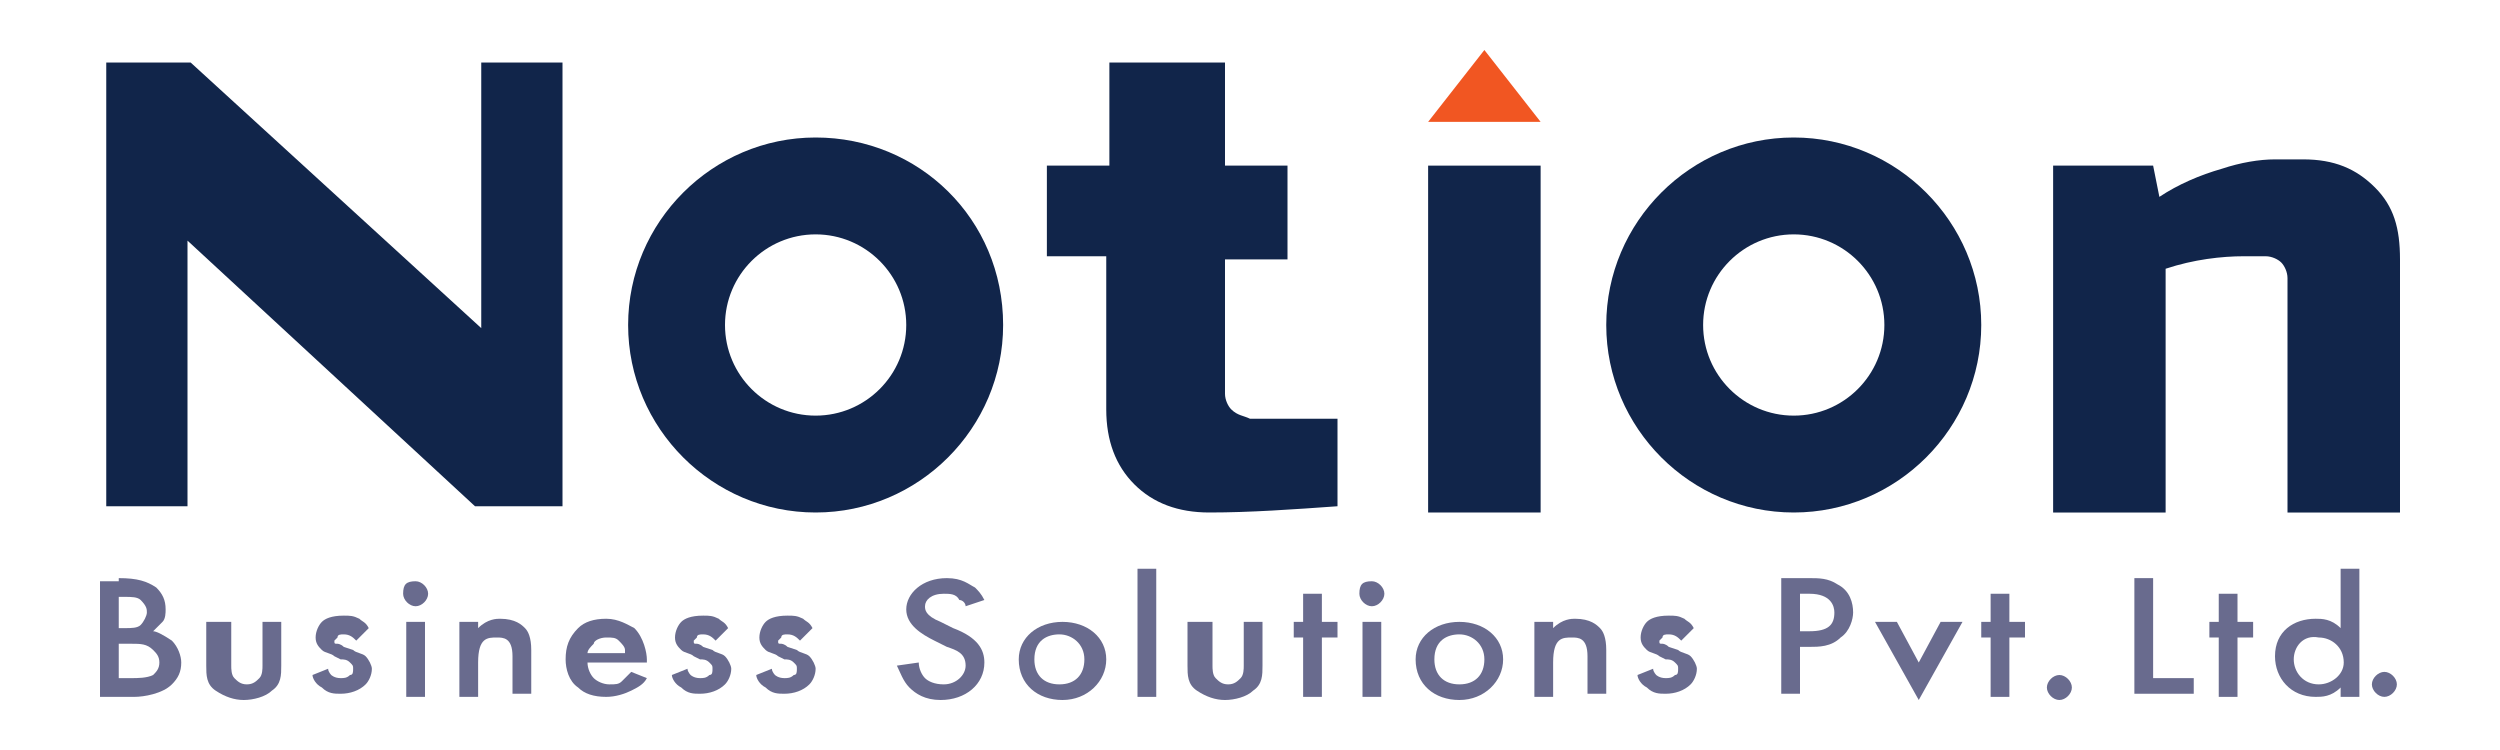 <?xml version="1.0" encoding="utf-8"?>
<!-- Generator: Adobe Illustrator 28.3.0, SVG Export Plug-In . SVG Version: 6.00 Build 0)  -->
<svg version="1.1" id="Layer_1" xmlns="http://www.w3.org/2000/svg" xmlns:xlink="http://www.w3.org/1999/xlink" x="0px" y="0px"
	 viewBox="0 0 80 24" style="enable-background:new 0 0 80 24;" xml:space="preserve">
<style type="text/css">
	.st0{fill:#11254A;}
	.st1{fill:#F15622;}
	.st2{fill:#696B8E;}
</style>
<g>
	<g>
		<path class="st0" d="M39.4,13.1c-0.1-0.1-0.2-0.3-0.2-0.5V8.3h2V5.3h-2V2h-3.4c-0.2,0,0,0-0.3,0l0,3.3h-2v2.9h1.9v4.9
			c0,1,0.3,1.8,0.9,2.4c0.6,0.6,1.4,0.9,2.4,0.9c1.3,0,2.7-0.1,4.1-0.2c0,0,0,0,0,0v-2.8H40C39.8,13.3,39.6,13.3,39.4,13.1z"/>
		<path class="st0" d="M26.1,4.4c-3.3,0-6,2.7-6,6c0,3.3,2.7,6,6,6c3.3,0,6-2.7,6-6C32.1,7,29.4,4.4,26.1,4.4z M26.1,13.3
			c-1.6,0-2.9-1.3-2.9-2.9c0-1.6,1.3-2.9,2.9-2.9c1.6,0,2.9,1.3,2.9,2.9C29,12,27.7,13.3,26.1,13.3z"/>
		<path class="st0" d="M57.4,4.4c-3.3,0-6,2.7-6,6c0,3.3,2.7,6,6,6c3.3,0,6-2.7,6-6C63.4,7.1,60.7,4.4,57.4,4.4z M57.4,13.3
			c-1.6,0-2.9-1.3-2.9-2.9c0-1.6,1.3-2.9,2.9-2.9c1.6,0,2.9,1.3,2.9,2.9C60.3,12,59,13.3,57.4,13.3z"/>
		<g>
			<polygon class="st1" points="47.5,1.6 49.3,3.9 47.5,3.9 45.7,3.9 			"/>
			<polygon class="st0" points="45.7,8.2 45.7,16.4 49.3,16.4 49.3,5.3 45.7,5.3 			"/>
		</g>
		<path class="st0" d="M76,6c-0.6-0.6-1.3-0.9-2.3-0.9h-0.9c-0.5,0-1.1,0.1-1.7,0.3c-0.7,0.2-1.4,0.5-2,0.9l-0.2-1h-3.2v11.1h3.6
			V8.6c0.9-0.3,1.8-0.4,2.5-0.4h0.7c0.2,0,0.4,0.1,0.5,0.2c0.1,0.1,0.2,0.3,0.2,0.5v7.5h3.6V8.3C76.8,7.3,76.6,6.6,76,6z"/>
		<path class="st0" d="M17.9,2c-0.2,0-0.1,0-0.2,0h-2h-0.1h-0.2v0.3c0,0,0,0,0,0v8.2L6.1,2H3.6c-0.1,0,0,0-0.2,0v11.5h0v2.7l0,0H4
			h1.7H6v-0.3v-1.9V7.7l9.2,8.5h2.8V6.3h0V2z"/>
	</g>
	<g>
		<path class="st2" d="M3.8,18.5c0.6,0,0.9,0.1,1.2,0.3c0.2,0.2,0.3,0.4,0.3,0.7c0,0.1,0,0.3-0.1,0.4c-0.1,0.1-0.2,0.2-0.3,0.3
			c0.1,0,0.3,0.1,0.6,0.3c0.2,0.2,0.3,0.5,0.3,0.7c0,0.3-0.1,0.5-0.3,0.7c-0.3,0.3-0.9,0.4-1.2,0.4H3.2v-3.7H3.8z M3.8,20.1H4
			c0.2,0,0.4,0,0.5-0.1c0.1-0.1,0.2-0.3,0.2-0.4c0-0.1,0-0.2-0.2-0.4c-0.1-0.1-0.3-0.1-0.5-0.1H3.8V20.1z M3.8,21.7h0.4
			c0.2,0,0.5,0,0.7-0.1c0.1-0.1,0.2-0.2,0.2-0.4c0-0.2-0.1-0.3-0.2-0.4c-0.2-0.2-0.4-0.2-0.7-0.2H3.8V21.7z"/>
		<path class="st2" d="M7.4,19.9v1.4c0,0.1,0,0.3,0.1,0.4c0.1,0.1,0.2,0.2,0.4,0.2s0.3-0.1,0.4-0.2c0.1-0.1,0.1-0.3,0.1-0.4v-1.4
			h0.6v1.4c0,0.3,0,0.6-0.3,0.8c-0.2,0.2-0.6,0.3-0.9,0.3c-0.3,0-0.6-0.1-0.9-0.3c-0.3-0.2-0.3-0.5-0.3-0.8v-1.4H7.4z"/>
		<path class="st2" d="M11.4,20.5c-0.1-0.1-0.2-0.2-0.4-0.2c-0.1,0-0.2,0-0.2,0.1c0,0-0.1,0.1-0.1,0.1c0,0.1,0,0.1,0.1,0.1
			c0,0,0.1,0,0.2,0.1l0.3,0.1c0.1,0.1,0.3,0.1,0.4,0.2c0.1,0.1,0.2,0.3,0.2,0.4c0,0.2-0.1,0.4-0.2,0.5c-0.2,0.2-0.5,0.3-0.8,0.3
			c-0.2,0-0.4,0-0.6-0.2c-0.2-0.1-0.3-0.3-0.3-0.4l0.5-0.2c0,0.1,0.1,0.2,0.1,0.2c0,0,0.1,0.1,0.3,0.1c0.1,0,0.2,0,0.3-0.1
			c0.1,0,0.1-0.1,0.1-0.2s0-0.1-0.1-0.2c-0.1-0.1-0.2-0.1-0.3-0.1l-0.2-0.1c-0.1-0.1-0.3-0.1-0.4-0.2c-0.1-0.1-0.2-0.2-0.2-0.4
			c0-0.2,0.1-0.4,0.2-0.5c0.1-0.1,0.3-0.2,0.7-0.2c0.2,0,0.3,0,0.5,0.1c0.1,0.1,0.2,0.1,0.3,0.3L11.4,20.5z"/>
		<path class="st2" d="M13.3,18.6c0.2,0,0.4,0.2,0.4,0.4c0,0.2-0.2,0.4-0.4,0.4c-0.2,0-0.4-0.2-0.4-0.4C12.9,18.7,13,18.6,13.3,18.6
			z M13.6,19.9v2.4h-0.6v-2.4H13.6z"/>
		<path class="st2" d="M14.7,19.9h0.6v0.2c0.3-0.3,0.6-0.3,0.7-0.3c0.5,0,0.7,0.2,0.8,0.3c0.1,0.1,0.2,0.3,0.2,0.7v1.4h-0.6V21
			c0-0.6-0.3-0.6-0.5-0.6c-0.3,0-0.6,0-0.6,0.8v1.1h-0.6V19.9z"/>
		<path class="st2" d="M20.7,21.7c-0.1,0.2-0.3,0.3-0.5,0.4c-0.2,0.1-0.5,0.2-0.8,0.2c-0.4,0-0.7-0.1-0.9-0.3
			c-0.3-0.2-0.4-0.6-0.4-0.9c0-0.4,0.1-0.7,0.4-1c0.2-0.2,0.5-0.3,0.9-0.3c0.4,0,0.7,0.2,0.9,0.3c0.3,0.3,0.4,0.8,0.4,1v0.1h-1.9
			c0,0.2,0.1,0.4,0.2,0.5c0.1,0.1,0.3,0.2,0.5,0.2c0.2,0,0.3,0,0.4-0.1c0.1-0.1,0.2-0.2,0.3-0.3L20.7,21.7z M20,20.8
			c0-0.1-0.1-0.2-0.2-0.3c-0.1-0.1-0.2-0.1-0.4-0.1c-0.2,0-0.4,0.1-0.4,0.2c-0.1,0.1-0.2,0.2-0.2,0.3H20z"/>
		<path class="st2" d="M22.9,20.5c-0.1-0.1-0.2-0.2-0.4-0.2c-0.1,0-0.2,0-0.2,0.1c0,0-0.1,0.1-0.1,0.1c0,0.1,0,0.1,0.1,0.1
			c0,0,0.1,0,0.2,0.1l0.3,0.1c0.1,0.1,0.3,0.1,0.4,0.2c0.1,0.1,0.2,0.3,0.2,0.4c0,0.2-0.1,0.4-0.2,0.5c-0.2,0.2-0.5,0.3-0.8,0.3
			c-0.2,0-0.4,0-0.6-0.2c-0.2-0.1-0.3-0.3-0.3-0.4l0.5-0.2c0,0.1,0.1,0.2,0.1,0.2c0,0,0.1,0.1,0.3,0.1c0.1,0,0.2,0,0.3-0.1
			c0.1,0,0.1-0.1,0.1-0.2s0-0.1-0.1-0.2c-0.1-0.1-0.2-0.1-0.3-0.1l-0.2-0.1c-0.1-0.1-0.3-0.1-0.4-0.2c-0.1-0.1-0.2-0.2-0.2-0.4
			c0-0.2,0.1-0.4,0.2-0.5c0.1-0.1,0.3-0.2,0.7-0.2c0.2,0,0.3,0,0.5,0.1c0.1,0.1,0.2,0.1,0.3,0.3L22.9,20.5z"/>
		<path class="st2" d="M25.6,20.5c-0.1-0.1-0.2-0.2-0.4-0.2c-0.1,0-0.2,0-0.2,0.1c0,0-0.1,0.1-0.1,0.1c0,0.1,0,0.1,0.1,0.1
			c0,0,0.1,0,0.2,0.1l0.3,0.1c0.1,0.1,0.3,0.1,0.4,0.2c0.1,0.1,0.2,0.3,0.2,0.4c0,0.2-0.1,0.4-0.2,0.5c-0.2,0.2-0.5,0.3-0.8,0.3
			c-0.2,0-0.4,0-0.6-0.2c-0.2-0.1-0.3-0.3-0.3-0.4l0.5-0.2c0,0.1,0.1,0.2,0.1,0.2c0,0,0.1,0.1,0.3,0.1c0.1,0,0.2,0,0.3-0.1
			c0.1,0,0.1-0.1,0.1-0.2s0-0.1-0.1-0.2c-0.1-0.1-0.2-0.1-0.3-0.1l-0.2-0.1c-0.1-0.1-0.3-0.1-0.4-0.2c-0.1-0.1-0.2-0.2-0.2-0.4
			c0-0.2,0.1-0.4,0.2-0.5c0.1-0.1,0.3-0.2,0.7-0.2c0.2,0,0.3,0,0.5,0.1c0.1,0.1,0.2,0.1,0.3,0.3L25.6,20.5z"/>
		<path class="st2" d="M30.9,19.4c0-0.1-0.1-0.2-0.2-0.2C30.6,19,30.4,19,30.2,19c-0.4,0-0.6,0.2-0.6,0.4c0,0.1,0,0.3,0.5,0.5
			l0.4,0.2c0.8,0.3,1,0.7,1,1.1c0,0.7-0.6,1.2-1.4,1.2c-0.5,0-0.8-0.2-1-0.4c-0.2-0.2-0.3-0.5-0.4-0.7l0.7-0.1
			c0,0.2,0.1,0.4,0.2,0.5c0.1,0.1,0.3,0.2,0.6,0.2c0.4,0,0.7-0.3,0.7-0.6c0-0.4-0.3-0.5-0.6-0.6l-0.4-0.2C29.5,20.3,29,20,29,19.5
			c0-0.5,0.5-1,1.3-1c0.5,0,0.7,0.2,0.9,0.3c0.1,0.1,0.2,0.2,0.3,0.4L30.9,19.4z"/>
		<path class="st2" d="M35.4,21.1c0,0.7-0.6,1.3-1.4,1.3s-1.4-0.5-1.4-1.3c0-0.7,0.6-1.2,1.4-1.2S35.4,20.4,35.4,21.1z M34.7,21.1
			c0-0.5-0.4-0.8-0.8-0.8s-0.8,0.2-0.8,0.8c0,0.5,0.3,0.8,0.8,0.8S34.7,21.6,34.7,21.1z"/>
		<path class="st2" d="M37,18.2v4.1h-0.6v-4.1H37z"/>
		<path class="st2" d="M38.8,19.9v1.4c0,0.1,0,0.3,0.1,0.4c0.1,0.1,0.2,0.2,0.4,0.2s0.3-0.1,0.4-0.2c0.1-0.1,0.1-0.3,0.1-0.4v-1.4
			h0.6v1.4c0,0.3,0,0.6-0.3,0.8c-0.2,0.2-0.6,0.3-0.9,0.3c-0.3,0-0.6-0.1-0.9-0.3c-0.3-0.2-0.3-0.5-0.3-0.8v-1.4H38.8z"/>
		<path class="st2" d="M42.3,20.4v1.9h-0.6v-1.9h-0.3v-0.5h0.3V19h0.6v0.9h0.5v0.5H42.3z"/>
		<path class="st2" d="M43.9,18.6c0.2,0,0.4,0.2,0.4,0.4c0,0.2-0.2,0.4-0.4,0.4c-0.2,0-0.4-0.2-0.4-0.4
			C43.5,18.7,43.6,18.6,43.9,18.6z M44.2,19.9v2.4h-0.6v-2.4H44.2z"/>
		<path class="st2" d="M48.1,21.1c0,0.7-0.6,1.3-1.4,1.3s-1.4-0.5-1.4-1.3c0-0.7,0.6-1.2,1.4-1.2S48.1,20.4,48.1,21.1z M47.5,21.1
			c0-0.5-0.4-0.8-0.8-0.8c-0.4,0-0.8,0.2-0.8,0.8c0,0.5,0.3,0.8,0.8,0.8S47.5,21.6,47.5,21.1z"/>
		<path class="st2" d="M49.1,19.9h0.6v0.2c0.3-0.3,0.6-0.3,0.7-0.3c0.5,0,0.7,0.2,0.8,0.3c0.1,0.1,0.2,0.3,0.2,0.7v1.4h-0.6V21
			c0-0.6-0.3-0.6-0.5-0.6c-0.3,0-0.6,0-0.6,0.8v1.1h-0.6V19.9z"/>
		<path class="st2" d="M53.8,20.5c-0.1-0.1-0.2-0.2-0.4-0.2c-0.1,0-0.2,0-0.2,0.1c0,0-0.1,0.1-0.1,0.1c0,0.1,0,0.1,0.1,0.1
			c0,0,0.1,0,0.2,0.1l0.3,0.1c0.1,0.1,0.3,0.1,0.4,0.2c0.1,0.1,0.2,0.3,0.2,0.4c0,0.2-0.1,0.4-0.2,0.5c-0.2,0.2-0.5,0.3-0.8,0.3
			c-0.2,0-0.4,0-0.6-0.2c-0.2-0.1-0.3-0.3-0.3-0.4l0.5-0.2c0,0.1,0.1,0.2,0.1,0.2c0,0,0.1,0.1,0.3,0.1c0.1,0,0.2,0,0.3-0.1
			c0.1,0,0.1-0.1,0.1-0.2s0-0.1-0.1-0.2c-0.1-0.1-0.2-0.1-0.3-0.1l-0.2-0.1c-0.1-0.1-0.3-0.1-0.4-0.2c-0.1-0.1-0.2-0.2-0.2-0.4
			c0-0.2,0.1-0.4,0.2-0.5c0.1-0.1,0.3-0.2,0.7-0.2c0.2,0,0.3,0,0.5,0.1c0.1,0.1,0.2,0.1,0.3,0.3L53.8,20.5z"/>
		<path class="st2" d="M57.9,18.5c0.3,0,0.6,0,0.9,0.2c0.4,0.2,0.5,0.6,0.5,0.9c0,0.2-0.1,0.6-0.4,0.8c-0.3,0.3-0.7,0.3-1,0.3h-0.3
			v1.5H57v-3.7H57.9z M57.6,20.2h0.3c0.6,0,0.8-0.2,0.8-0.6c0-0.2-0.1-0.6-0.8-0.6h-0.3V20.2z"/>
		<path class="st2" d="M60.7,19.9l0.7,1.3l0.7-1.3h0.7l-1.4,2.5L60,19.9H60.7z"/>
		<path class="st2" d="M64.3,20.4v1.9h-0.6v-1.9h-0.3v-0.5h0.3V19h0.6v0.9h0.5v0.5H64.3z"/>
		<path class="st2" d="M65.9,21.6c0.2,0,0.4,0.2,0.4,0.4c0,0.2-0.2,0.4-0.4,0.4c-0.2,0-0.4-0.2-0.4-0.4
			C65.5,21.8,65.7,21.6,65.9,21.6z"/>
		<path class="st2" d="M68.9,18.5v3.2h1.3v0.5h-1.9v-3.7H68.9z"/>
		<path class="st2" d="M71.6,20.4v1.9H71v-1.9h-0.3v-0.5H71V19h0.6v0.9h0.5v0.5H71.6z"/>
		<path class="st2" d="M74.9,18.2h0.6v4.1h-0.6V22c-0.3,0.3-0.6,0.3-0.8,0.3c-0.8,0-1.3-0.6-1.3-1.3c0-0.8,0.6-1.2,1.3-1.2
			c0.2,0,0.5,0,0.8,0.3V18.2z M73.4,21.1c0,0.4,0.3,0.8,0.8,0.8c0.4,0,0.8-0.3,0.8-0.7c0-0.5-0.4-0.8-0.8-0.8
			C73.7,20.3,73.4,20.7,73.4,21.1z"/>
		<path class="st2" d="M76.3,21.5c0.2,0,0.4,0.2,0.4,0.4s-0.2,0.4-0.4,0.4c-0.2,0-0.4-0.2-0.4-0.4S76.1,21.5,76.3,21.5z"/>
	</g>
</g>
</svg>
